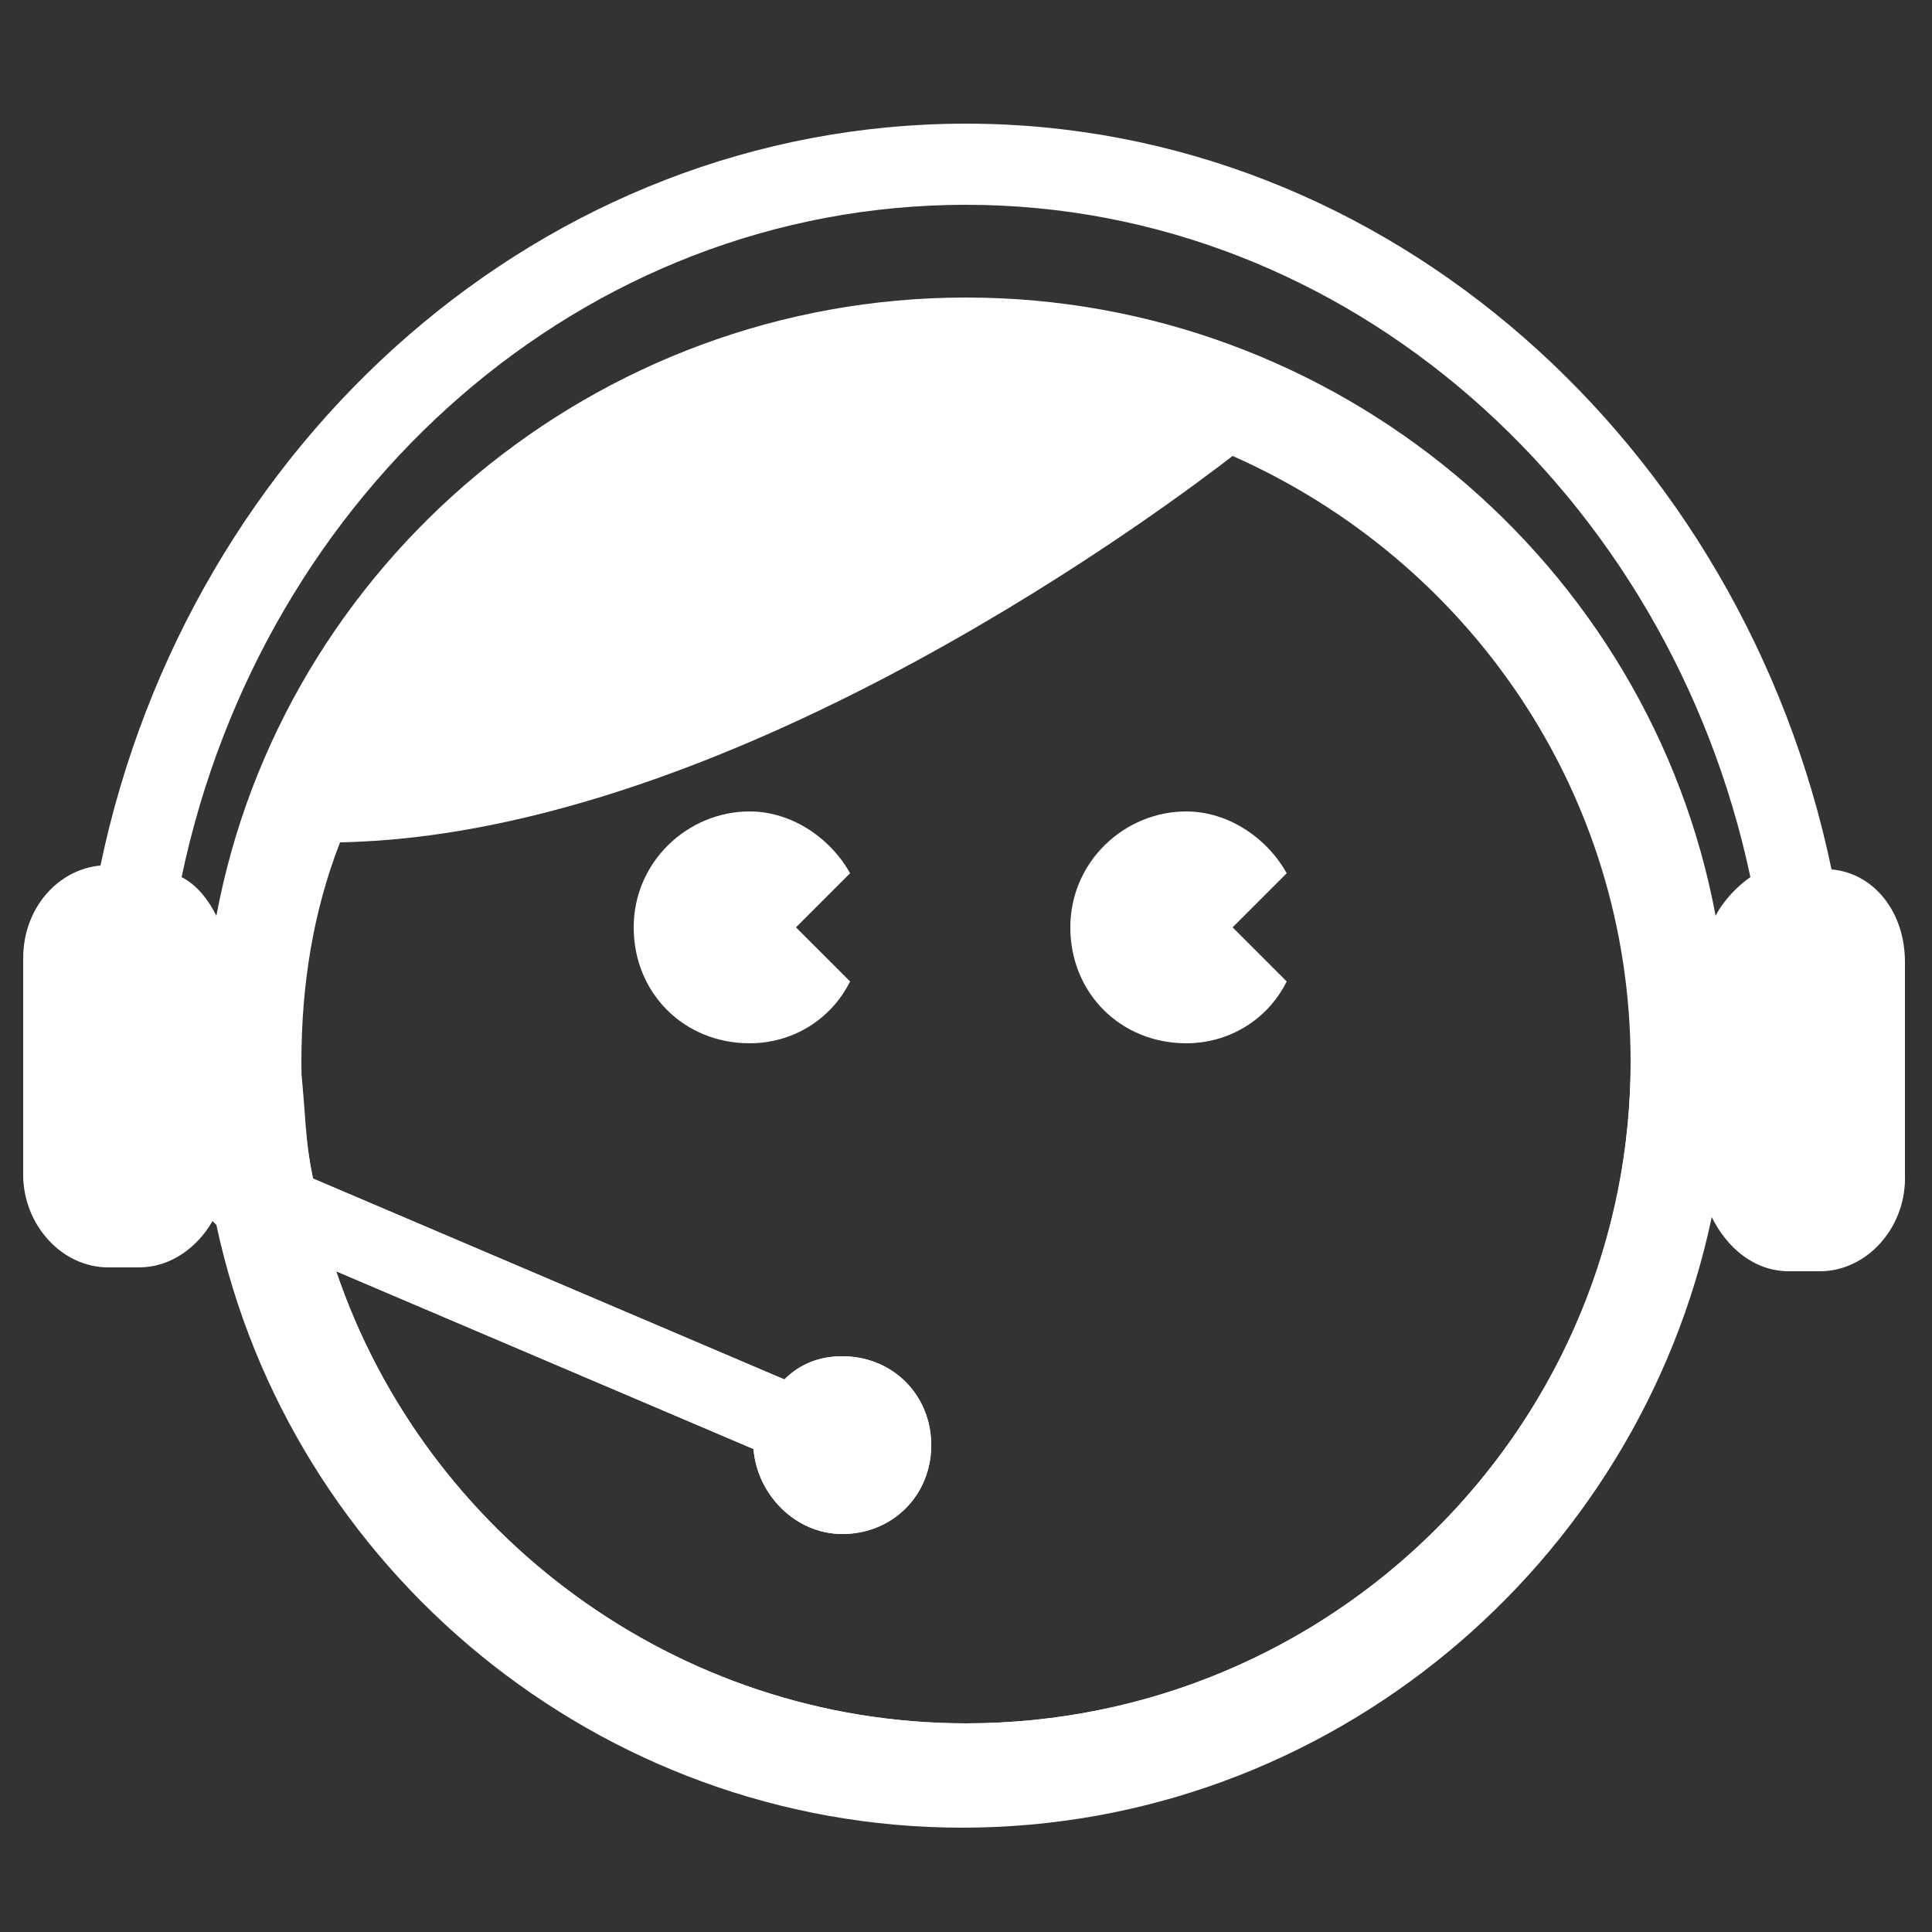 <?xml version="1.0" encoding="utf-8"?>
<!-- Generator: Adobe Illustrator 27.4.0, SVG Export Plug-In . SVG Version: 6.00 Build 0)  -->
<svg version="1.1" id="圖層_1" xmlns="http://www.w3.org/2000/svg" xmlns:xlink="http://www.w3.org/1999/xlink" x="0px" y="0px"
	 viewBox="0 0 50 50" style="enable-background:new 0 0 50 50;" xml:space="preserve">
<rect x="0" y="0" width="50" height="50" fill="#333333" stroke="none"/>
<style type="text/css">
	.st0{fill:#FFFFFF;}
</style>
<g id="MALE_00000020388010043045182520000004959185999235469741_">
	<g id="face_00000075875230517189949060000004426904709761269655_">
		<path id="head_00000013912242503657842520000008106420136674491834_" class="st0" d="M47.4,22.5C45.1,11.5,35.9,3.2,25,3.2
			c-10.9,0-20.1,8.2-22.4,19.2c-1.1,0.1-2,1.1-2,2.4v5.5c0,1.3,1,2.4,2.2,2.4h0.8c0.8,0,1.5-0.5,1.9-1.2l0.1,0.1
			c1.9,8.9,9.9,15.6,19.3,15.6c9.5,0,17.5-6.8,19.4-15.8c0.4,0.8,1.1,1.4,2,1.4h0.8c1.2,0,2.2-1.1,2.2-2.4v-5.5
			C49.3,23.6,48.5,22.6,47.4,22.5z M25,44.6c-7.5,0-14-4.9-16.3-11.7l10.8,4.6c0.1,1.2,1.1,2.2,2.3,2.2c1.3,0,2.3-1,2.3-2.3
			c0-1.3-1-2.3-2.3-2.3c-0.6,0-1.1,0.2-1.5,0.6L8.1,30.5c-0.2-1-0.3-2-0.3-3c0-2,0.3-3.9,1-5.7c10.3-0.2,21.8-9,23.1-10
			c6.1,2.7,10.3,8.7,10.3,15.7C42.2,36.9,34.5,44.6,25,44.6z M44.4,23.7c-1.7-9.1-9.8-16-19.4-16c-9.6,0-17.7,6.9-19.4,16
			c-0.2-0.4-0.5-0.8-0.9-1C6.8,12.7,15.1,5.3,25,5.3c9.9,0,18.2,7.5,20.3,17.4C45,22.9,44.6,23.3,44.4,23.7z"/>
		<path id="shadow_00000139269153341663711250000003808455842433554577_" class="st0" d="M45.4,27.8h-3.2C42,37.1,34.4,44.6,25,44.6
			c-7.5,0-14-4.9-16.3-11.7l10.8,4.6c0.1,1.2,1.1,2.2,2.3,2.2c1.3,0,2.3-1,2.3-2.3c0-1.3-1-2.3-2.3-2.3c-0.6,0-1.1,0.2-1.5,0.6
			L8.1,30.5c-0.2-0.9-0.2-1.8-0.3-2.7H4.6c-1.4,0-2.7-0.2-4-0.7v3.3c0,1.3,1,2.4,2.2,2.4h0.8c0.8,0,1.5-0.5,1.9-1.2l0.1,0.1
			c1.9,8.9,9.9,15.6,19.3,15.6c9.5,0,17.5-6.8,19.4-15.8c0.4,0.8,1.1,1.4,2,1.4h0.8c1.2,0,2.2-1.1,2.2-2.4v-3.3
			C48.1,27.6,46.8,27.8,45.4,27.8z"/>
		<g id="eyes_00000166672264217029632390000012210126383279463341_">
			<path class="st0" d="M31.9,24l1.4-1.4c-0.5-0.9-1.5-1.6-2.6-1.6c-1.6,0-3,1.3-3,3s1.3,3,3,3c1.1,0,2.1-0.6,2.6-1.6L31.9,24z"/>
			<path class="st0" d="M20.6,24l1.4-1.4c-0.5-0.9-1.5-1.6-2.6-1.6c-1.6,0-3,1.3-3,3s1.3,3,3,3c1.1,0,2.1-0.6,2.6-1.6L20.6,24z"/>
		</g>
	</g>
</g>
</svg>
